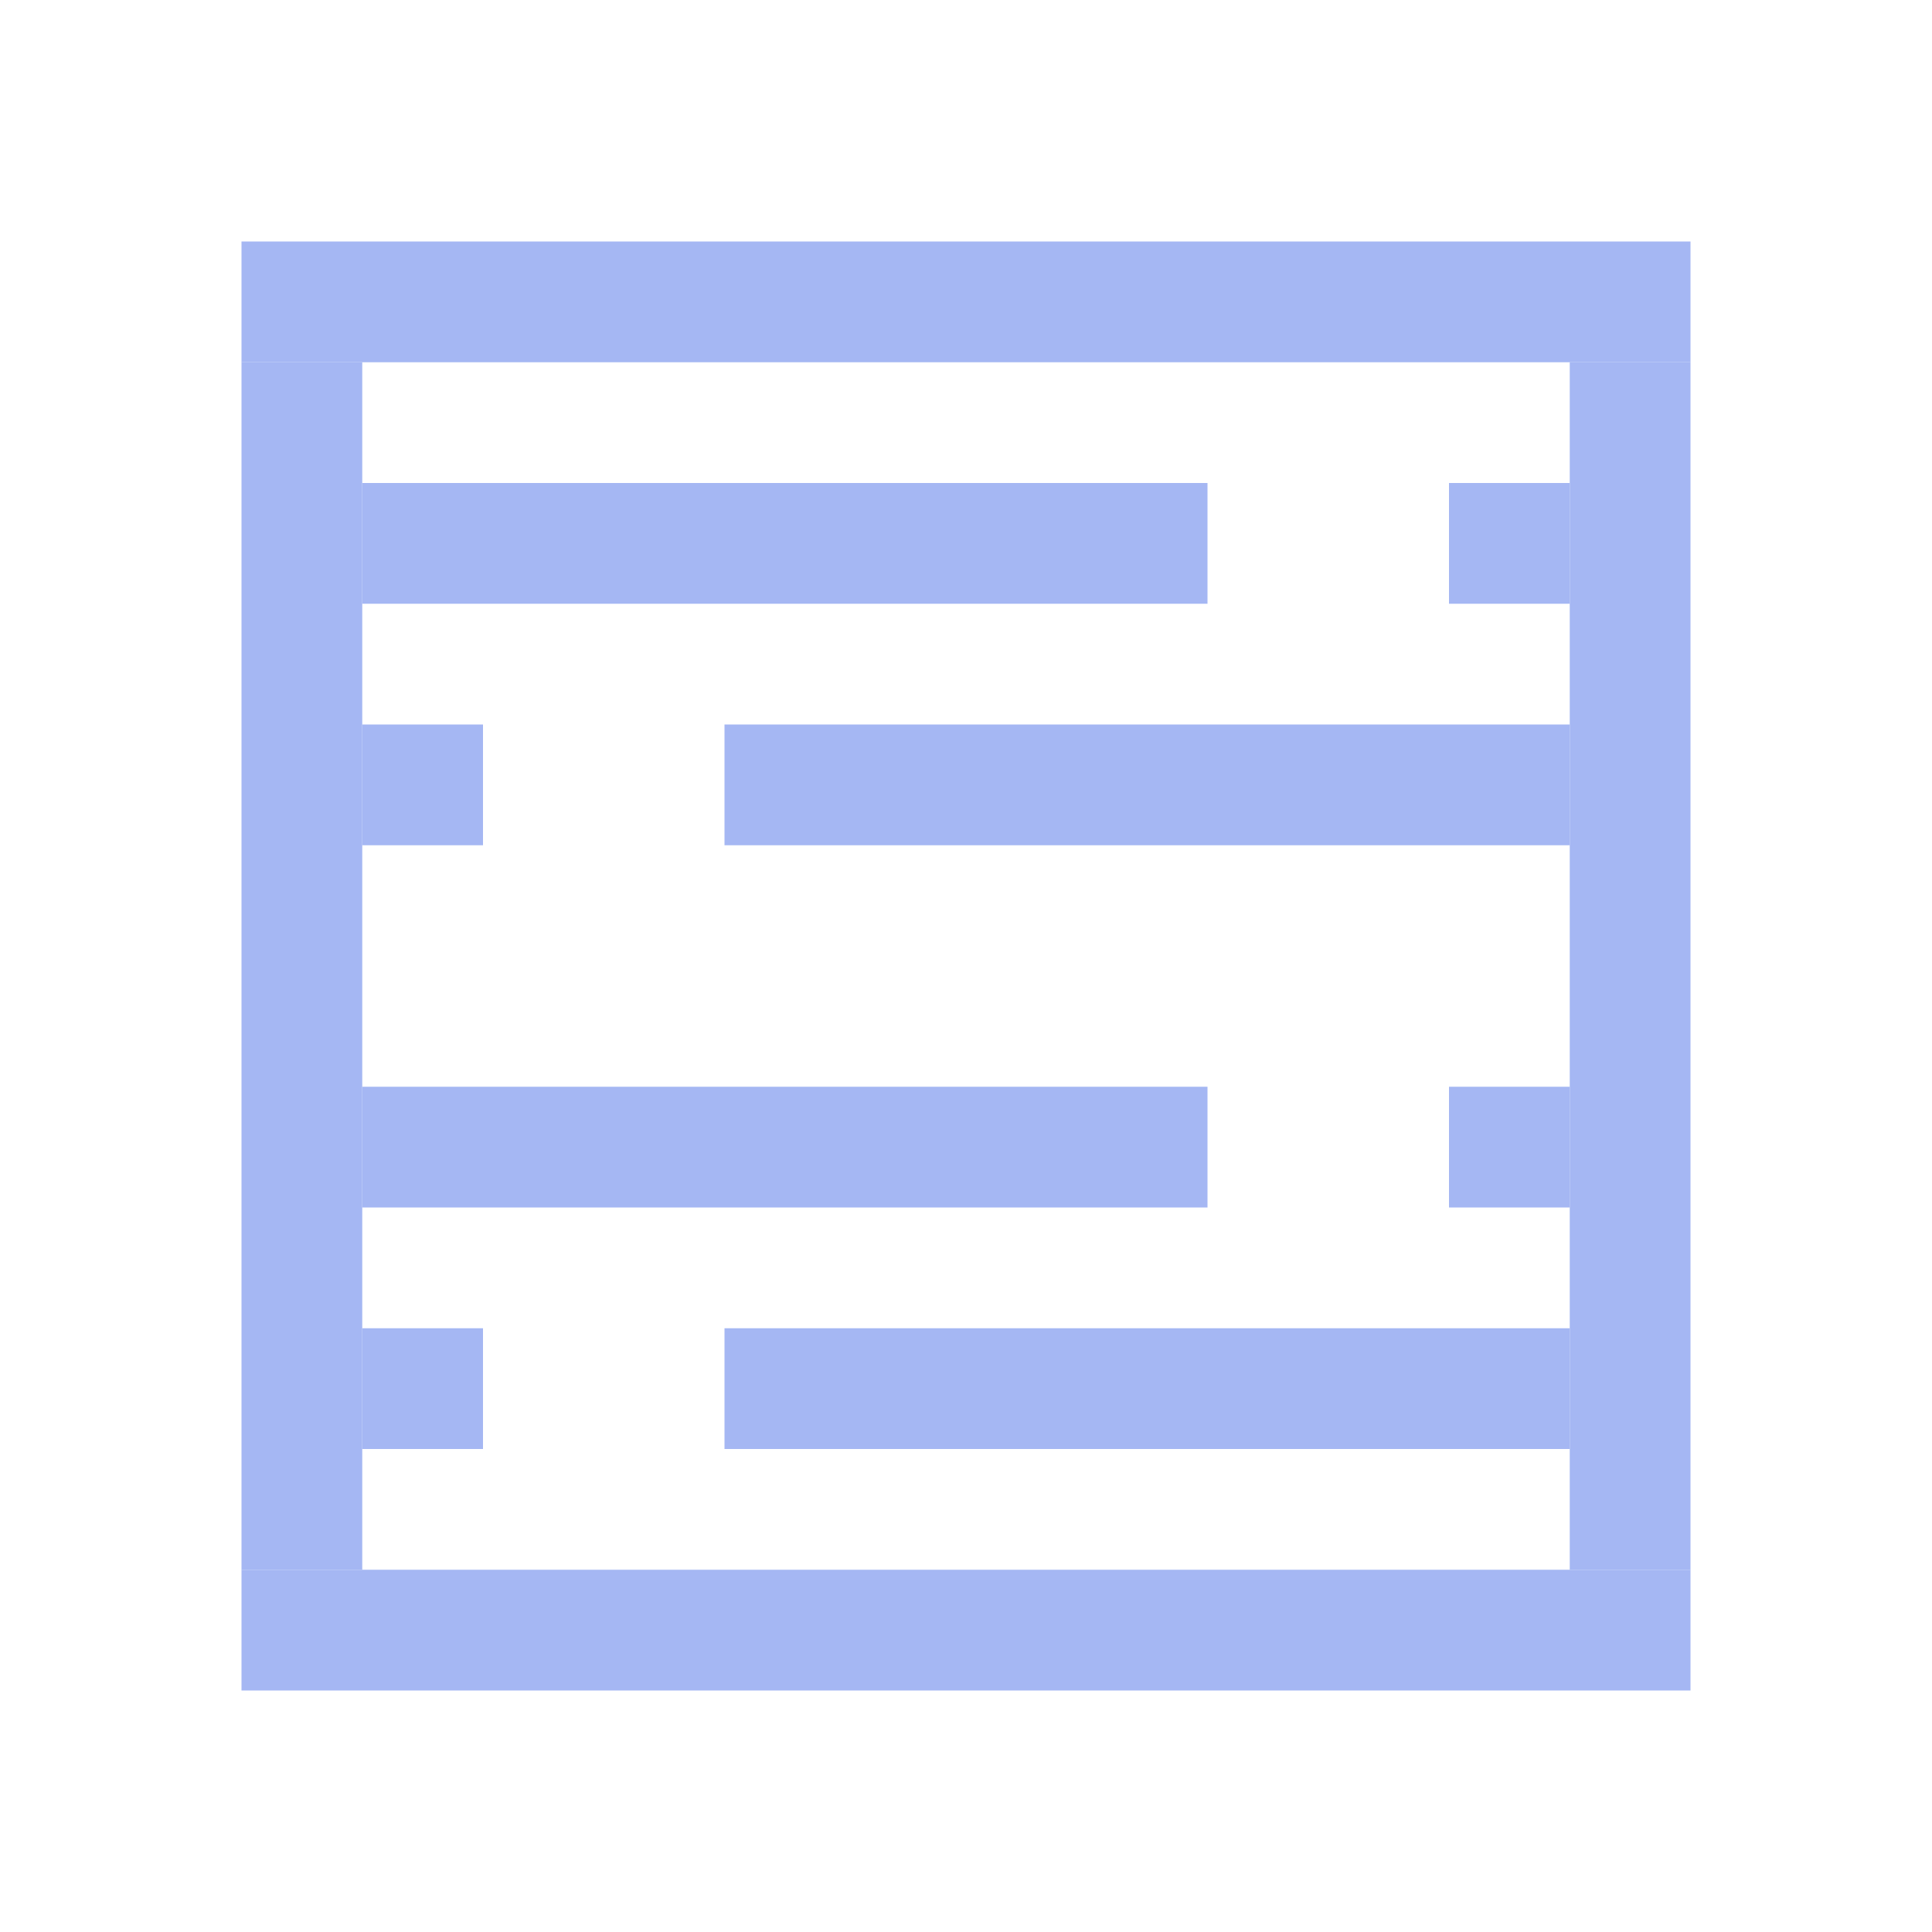 <?xml version="1.0" encoding="UTF-8" standalone="no"?>
<svg
   xmlns:dc="http://purl.org/dc/elements/1.1/"
   xmlns:cc="http://creativecommons.org/ns#"
   xmlns:rdf="http://www.w3.org/1999/02/22-rdf-syntax-ns#"
   xmlns:svg="http://www.w3.org/2000/svg"
   xmlns="http://www.w3.org/2000/svg"
   xmlns:sodipodi="http://sodipodi.sourceforge.net/DTD/sodipodi-0.dtd"
   xmlns:inkscape="http://www.inkscape.org/namespaces/inkscape"
   height="16"
   viewBox="0 0 16 16"
   width="16"
   version="1.1"
   id="svg38"
   sodipodi:docname="Crate.svg"
   inkscape:version="1.0.1 (3bc2e813f5, 2020-09-07)">
  <defs
     id="defs42">
    <inkscape:perspective
       sodipodi:type="inkscape:persp3d"
       inkscape:vp_x="0 : 8 : 1"
       inkscape:vp_y="0 : 1000 : 0"
       inkscape:vp_z="16 : 8 : 1"
       inkscape:persp3d-origin="8 : 5.3333333 : 1"
       id="perspective56" />
  </defs>
  <sodipodi:namedview
     pagecolor="#ffffff"
     bordercolor="#666666"
     borderopacity="1"
     objecttolerance="10"
     gridtolerance="10000"
     guidetolerance="10"
     inkscape:pageopacity="0"
     inkscape:pageshadow="2"
     inkscape:window-width="2560"
     inkscape:window-height="1377"
     id="namedview40"
     showgrid="true"
     inkscape:zoom="44.547727"
     inkscape:cx="10.127666"
     inkscape:cy="8.8218812"
     inkscape:window-x="1912"
     inkscape:window-y="-8"
     inkscape:window-maximized="1"
     inkscape:current-layer="svg38">
    <inkscape:grid
       type="xygrid"
       id="grid52" />
  </sodipodi:namedview>
  <rect
     style="fill:#a5b7f3;fill-opacity:1;stroke-width:0.481"
     id="rect50"
     width="12"
     height="1"
     x="2"
     y="2" />
  <rect
     style="fill:#a5b7f3;fill-opacity:1;stroke-width:0.481"
     id="rect50-7"
     width="12"
     height="1"
     x="2"
     y="13" />
  <rect
     style="fill:#a5b7f3;fill-opacity:1;stroke-width:0.439"
     id="rect87"
     width="1"
     height="10"
     x="2"
     y="3" />
  <rect
     style="fill:#a5b7f3;fill-opacity:1;stroke-width:0.439"
     id="rect89"
     width="1"
     height="10"
     x="13"
     y="3" />
  <rect
     style="fill:#a5b7f3;fill-opacity:1;stroke-width:0.368"
     id="rect91"
     width="7"
     height="1"
     x="3"
     y="4" />
  <rect
     style="fill:#a5b7f3;fill-opacity:1;stroke-width:0.368"
     id="rect93"
     width="7"
     height="1"
     x="6"
     y="6" />
  <rect
     style="fill:#a5b7f3;fill-opacity:1;stroke-width:0.368"
     id="rect95"
     width="7"
     height="1"
     x="3"
     y="9" />
  <rect
     style="fill:#a5b7f3;fill-opacity:1;stroke-width:0.368"
     id="rect97"
     width="7"
     height="1"
     x="6"
     y="11" />
  <rect
     style="fill:#a5b7f3;fill-opacity:1;stroke-width:0.139"
     id="rect99"
     width="1"
     height="1"
     x="3"
     y="6" />
  <rect
     style="fill:#a5b7f3;fill-opacity:1;stroke-width:0.139"
     id="rect101"
     width="1"
     height="1"
     x="12"
     y="4" />
  <rect
     style="fill:#a5b7f3;fill-opacity:1;stroke-width:0.139"
     id="rect103"
     width="1"
     height="1"
     x="12"
     y="9" />
  <rect
     style="fill:#a5b7f3;fill-opacity:1;stroke-width:0.139"
     id="rect105"
     width="1"
     height="1"
     x="3"
     y="11" />
</svg>
